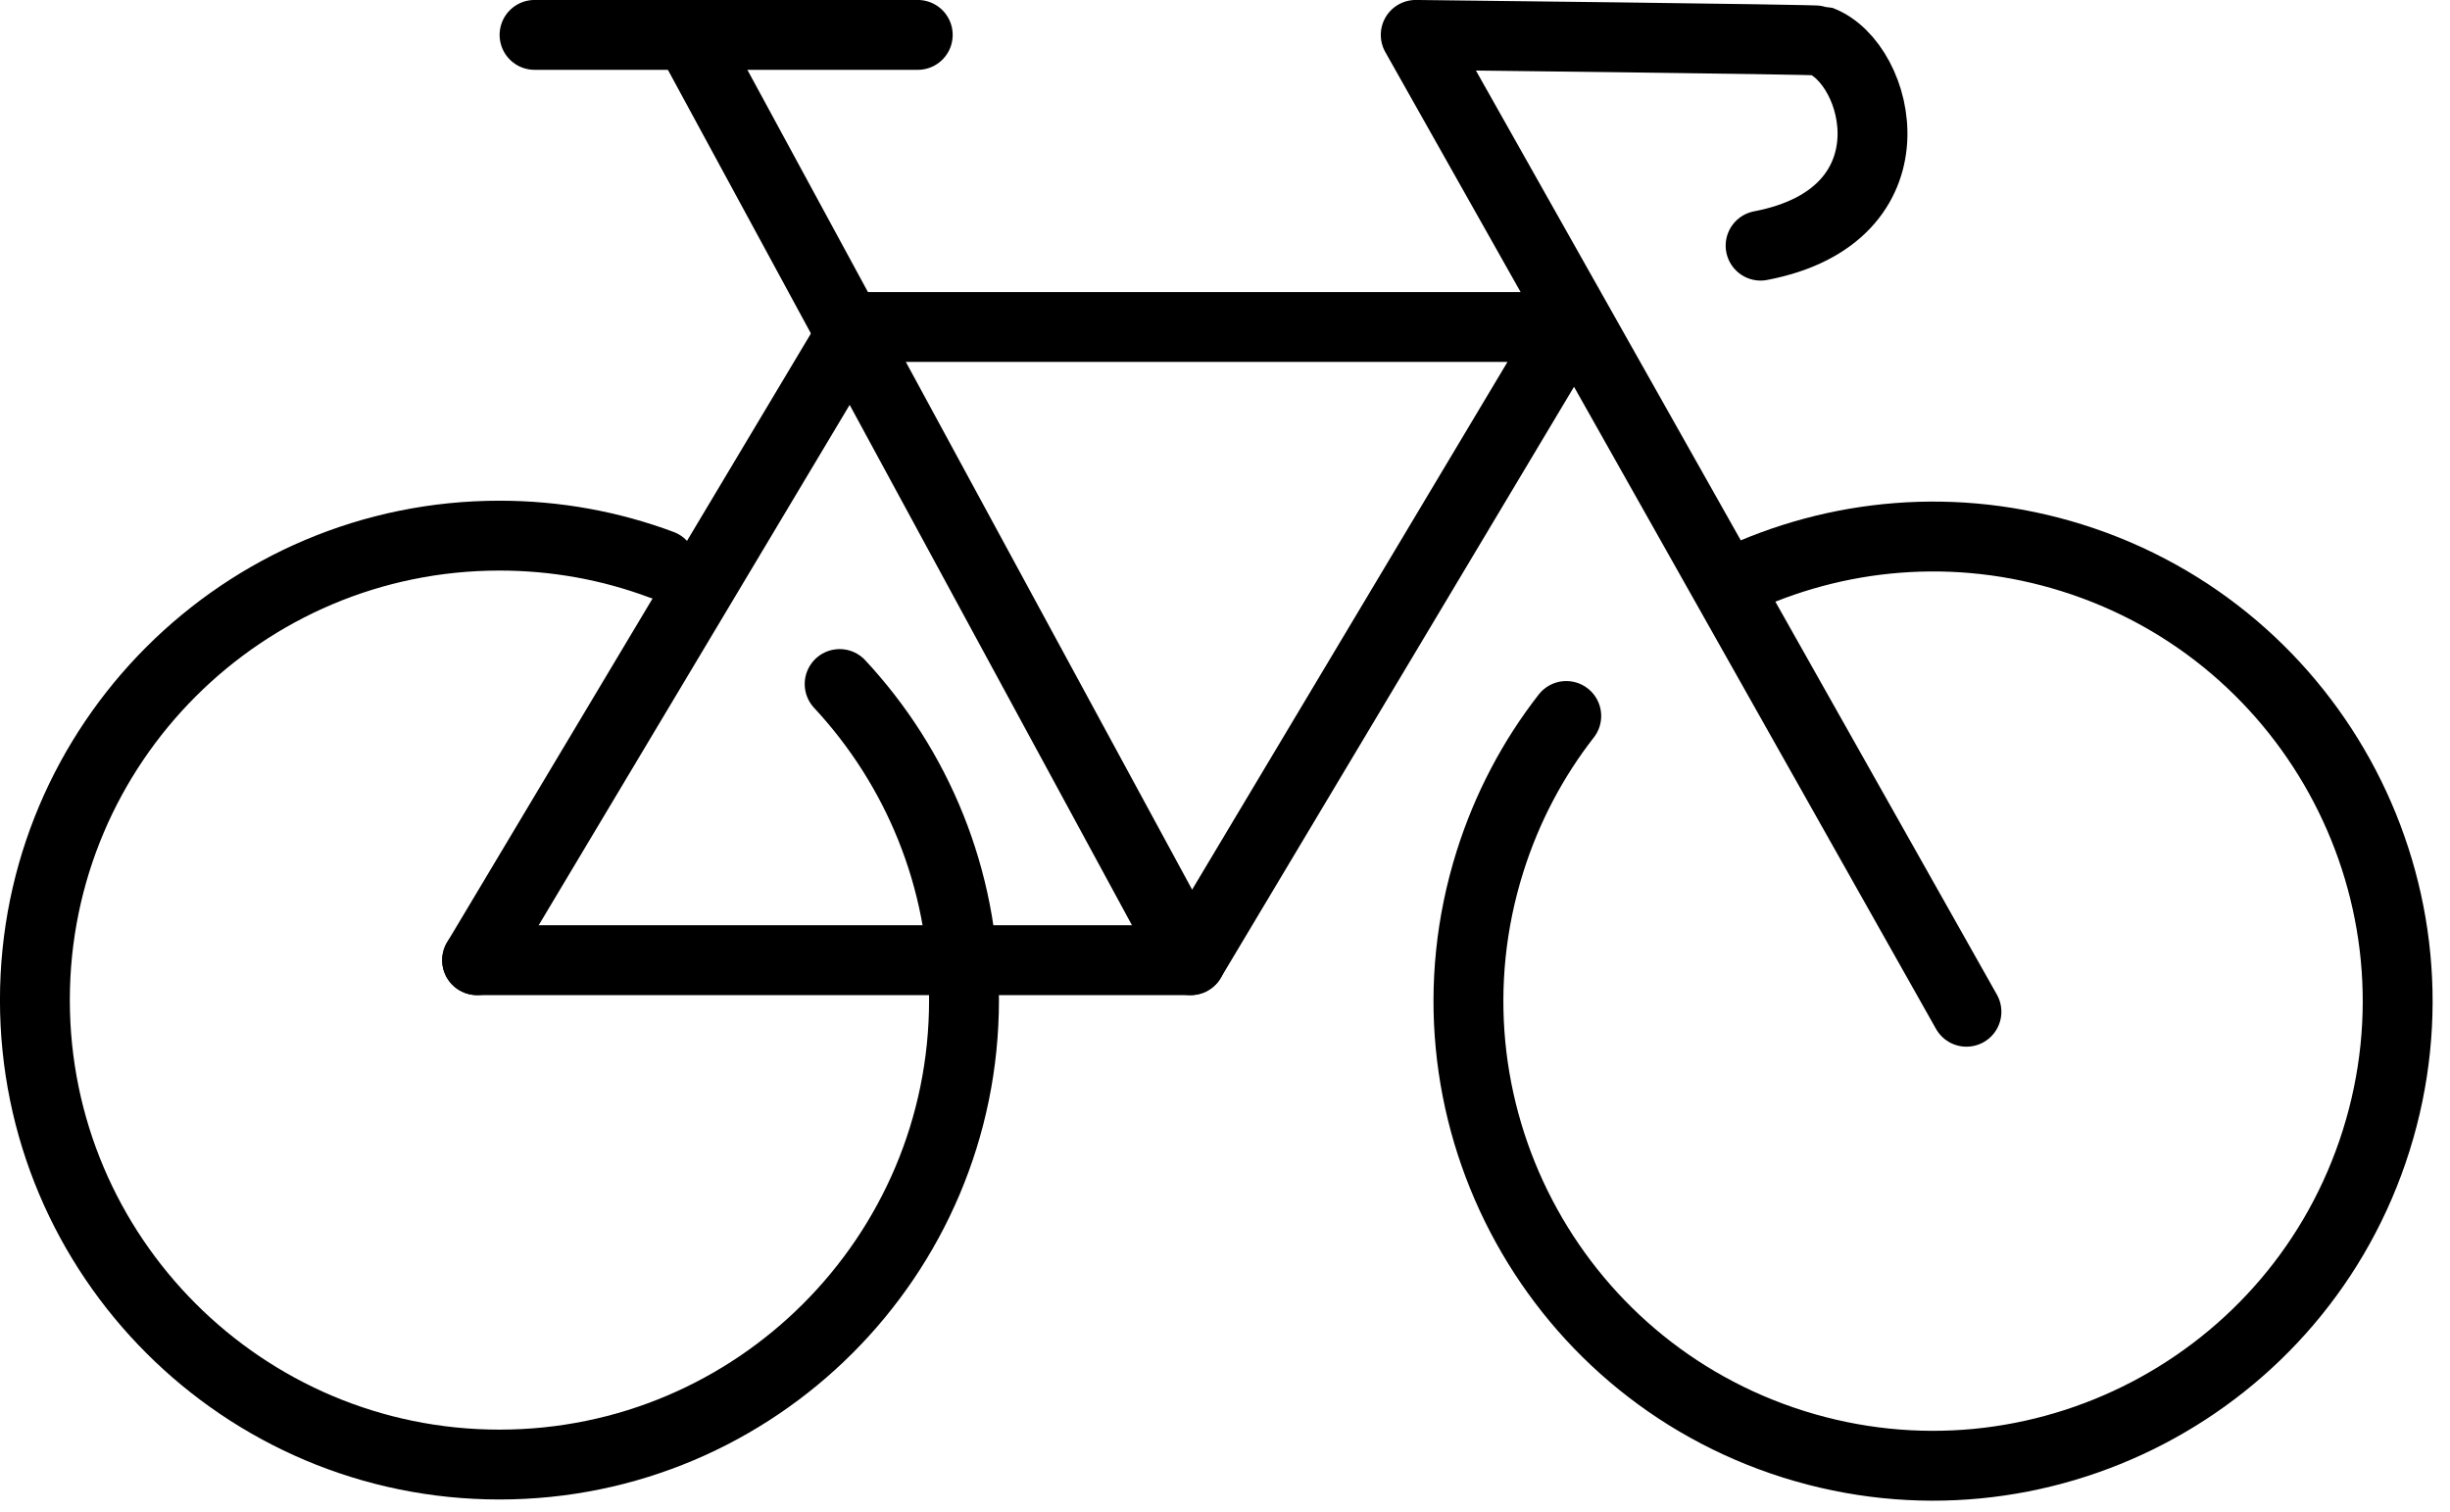 <?xml version="1.0" encoding="UTF-8" standalone="no"?>
<!DOCTYPE svg PUBLIC "-//W3C//DTD SVG 1.1//EN" "http://www.w3.org/Graphics/SVG/1.1/DTD/svg11.dtd">
<svg width="100%" height="100%" viewBox="0 0 209 129" version="1.1" xmlns="http://www.w3.org/2000/svg" xmlns:xlink="http://www.w3.org/1999/xlink" xml:space="preserve" xmlns:serif="http://www.serif.com/" style="fill-rule:evenodd;clip-rule:evenodd;stroke-linecap:round;stroke-linejoin:round;stroke-miterlimit:1.5;">
    <g transform="matrix(1,0,0,1,-2901.14,-1313.25)">
        <g transform="matrix(1,0,0,1,-0.649,35.433)">
            <g transform="matrix(1,0,0,1,-347.88,-47.873)">
                <g transform="matrix(1,0,0,1,31.686,-37.703)">
                    <path d="M3289.61,1421.75C3296.19,1428.82 3300.22,1438.3 3300.22,1448.71C3300.22,1470.58 3282.46,1488.34 3260.59,1488.34C3238.72,1488.34 3220.96,1470.58 3220.96,1448.71C3220.96,1426.84 3238.72,1409.09 3260.59,1409.09C3265.45,1409.09 3270.1,1409.96 3274.41,1411.57" style="fill:none;stroke:rgb(0,0,0);stroke-width:5.96px;"/>
                </g>
                <g transform="matrix(0.3,-0.954,0.954,0.3,1054.32,4087.09)">
                    <path d="M3289.61,1421.75C3296.19,1428.82 3300.22,1438.3 3300.22,1448.71C3300.22,1470.58 3282.46,1488.34 3260.59,1488.34C3238.72,1488.34 3220.96,1470.58 3220.96,1448.71C3220.96,1426.84 3238.72,1409.09 3260.59,1409.09C3265.45,1409.09 3270.1,1409.96 3274.41,1411.57" style="fill:none;stroke:rgb(0,0,0);stroke-width:5.96px;"/>
                </g>
                <g transform="matrix(1,0,0,1,0.649,-35.433)">
                    <path d="M3289.72,1443.04L3322,1389.02" style="fill:none;stroke:rgb(0,0,0);stroke-width:5.96px;"/>
                </g>
                <g transform="matrix(1,0,0,1,0.649,-35.433)">
                    <path d="M3307.77,1364.1L3350.59,1443.04L3289.72,1443.04" style="fill:none;stroke:rgb(0,0,0);stroke-width:5.96px;"/>
                </g>
                <g transform="matrix(1,0,0,1,0.649,-35.433)">
                    <path d="M3322,1389.02L3382.87,1389.02L3350.59,1443.04" style="fill:none;stroke:rgb(0,0,0);stroke-width:5.96px;"/>
                </g>
                <g transform="matrix(1,0,0,1,0.649,-35.433)">
                    <path d="M3369.79,1364.1L3416.77,1447.44L3369.79,1364.1C3369.79,1364.1 3404.01,1364.48 3404.31,1364.59C3409.44,1366.53 3412.69,1379.51 3399.21,1382.08" style="fill:none;stroke:rgb(0,0,0);stroke-width:5.96px;"/>
                </g>
                <g transform="matrix(1,0,0,1,0.649,-35.433)">
                    <path d="M3294.62,1364.1L3327.31,1364.1" style="fill:none;stroke:rgb(0,0,0);stroke-width:5.96px;"/>
                </g>
            </g>
        </g>
    </g>
</svg>
